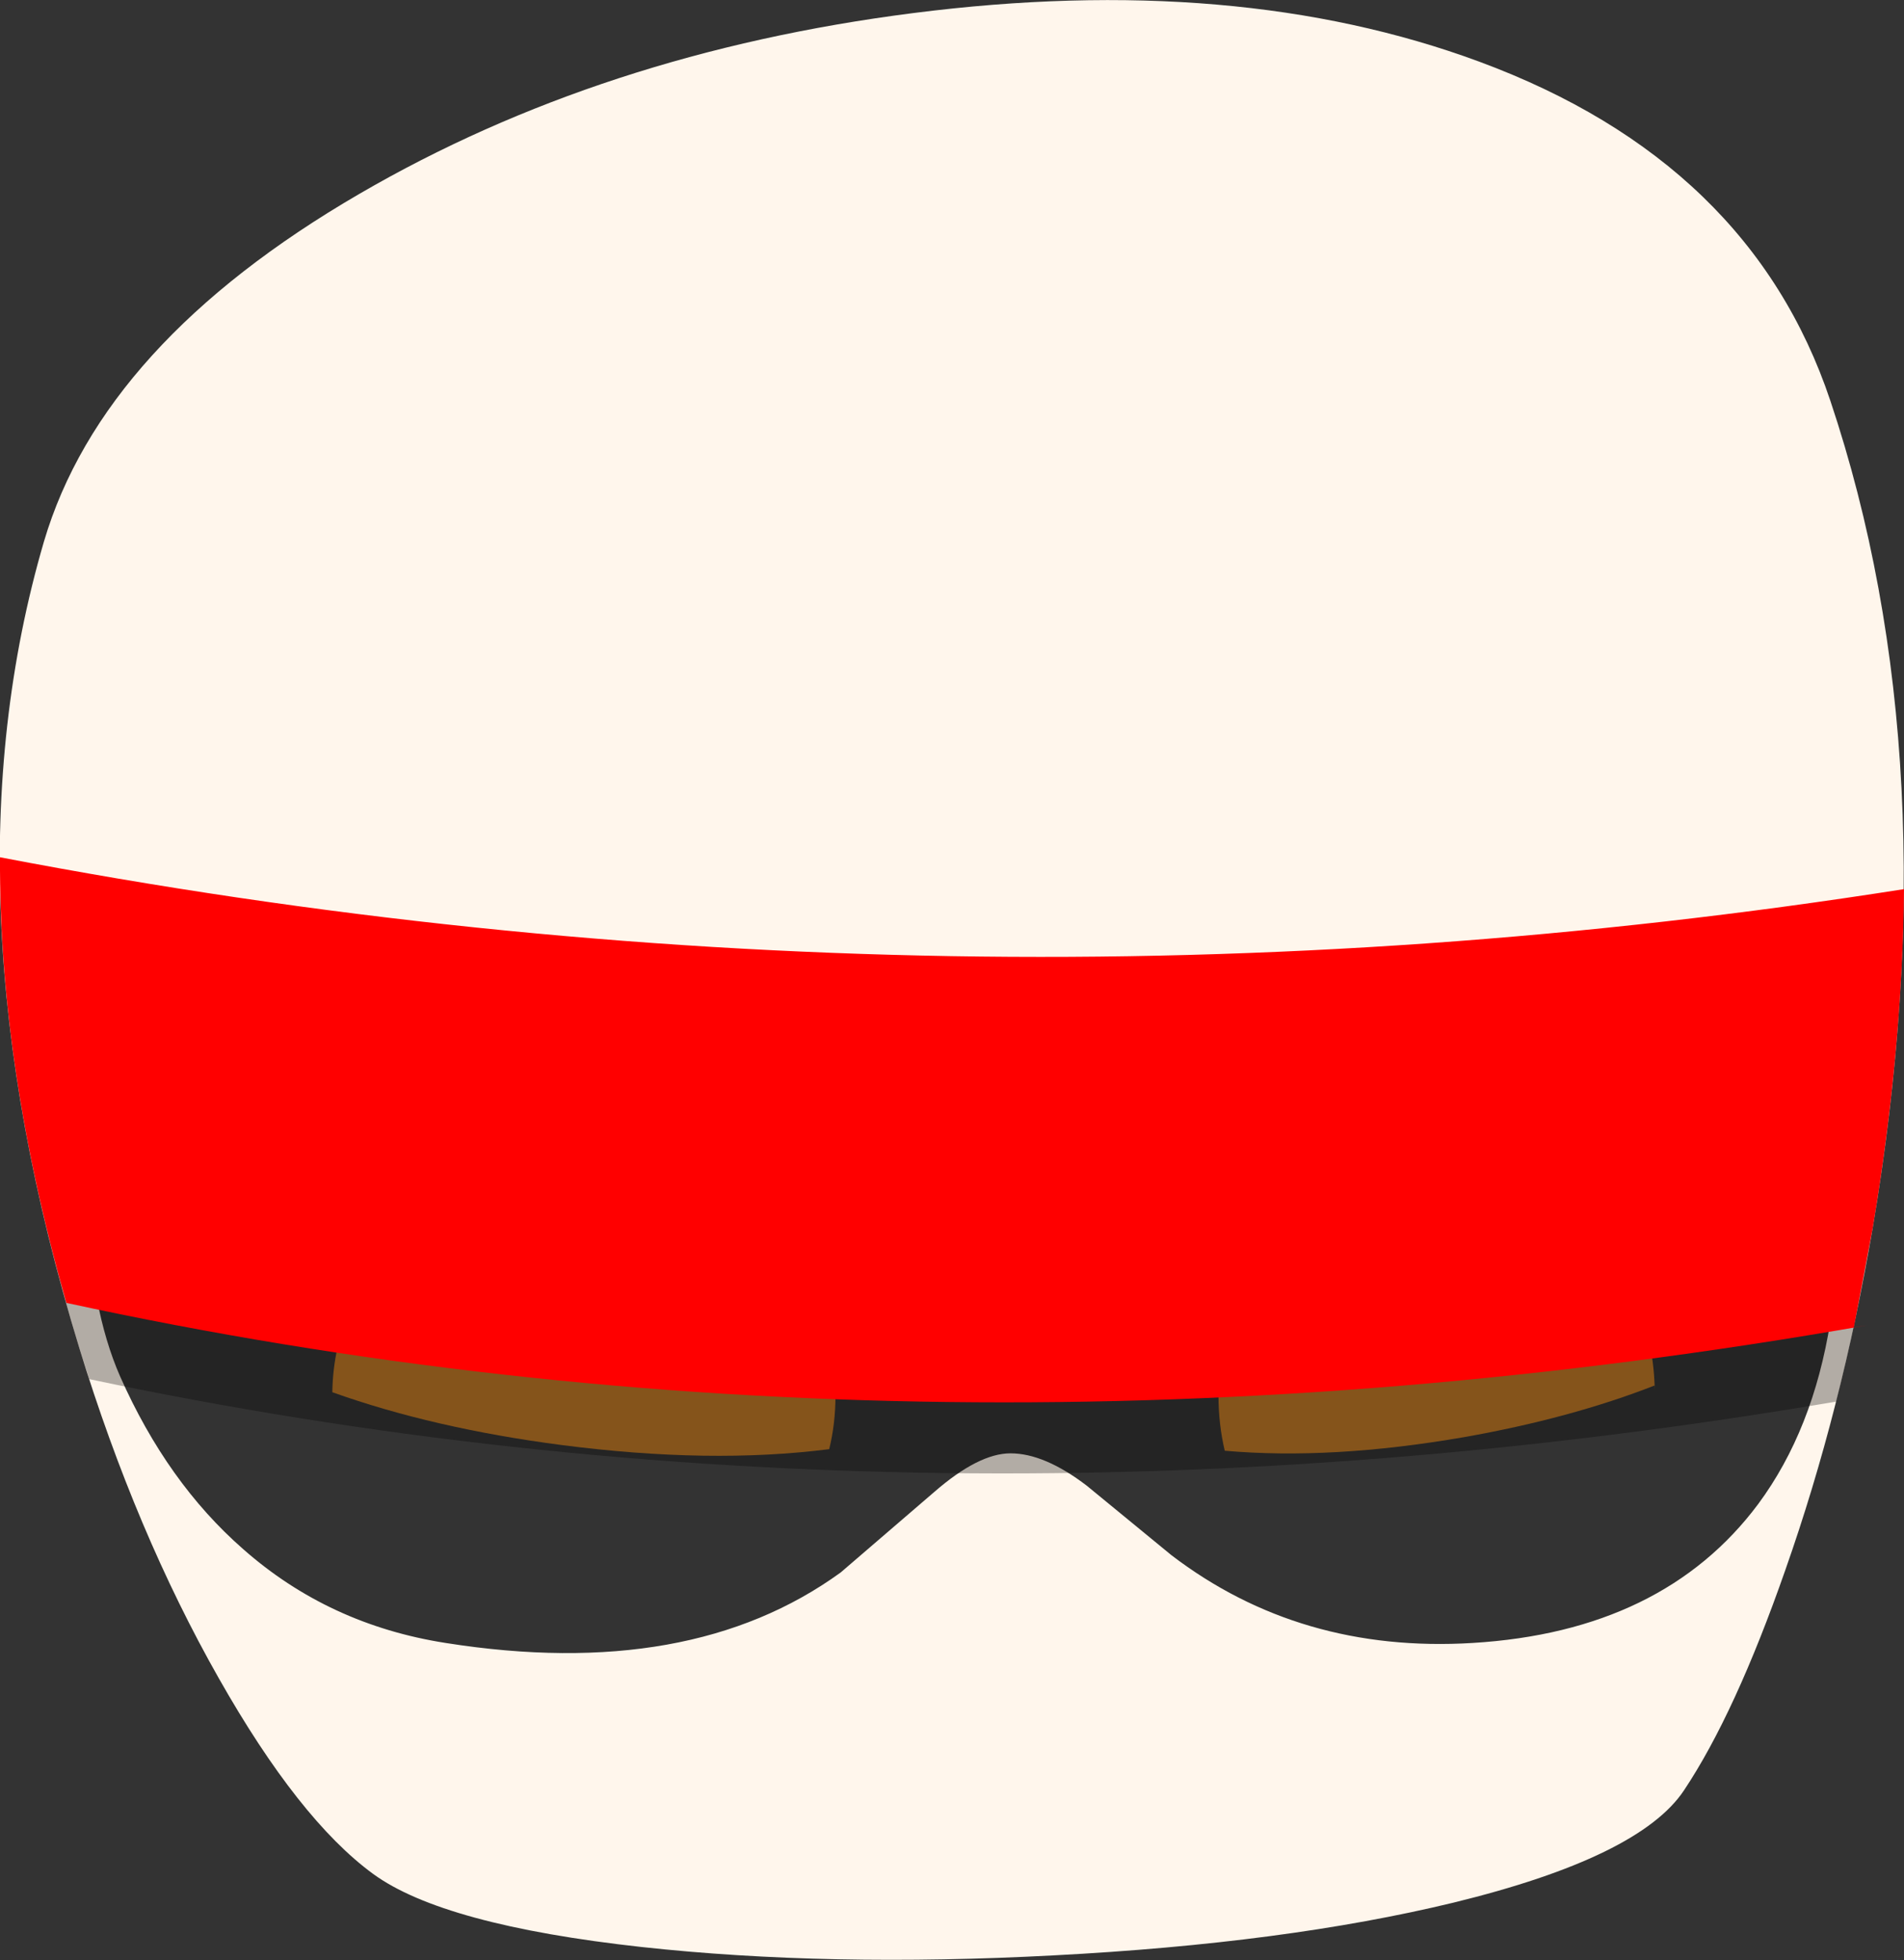 <?xml version="1.0" encoding="UTF-8" standalone="no"?>
<svg xmlns:xlink="http://www.w3.org/1999/xlink" height="187.6px" width="182.2px" xmlns="http://www.w3.org/2000/svg">
  <rect width="100%" height="100%" fill="#333333" stroke="none"/>
  <g transform="matrix(1.0, 0.0, 0.0, 1.0, 104.0, 118.25)">
    <path d="M-48.1 -6.55 Q-38.15 -6.55 -31.15 -0.15 -24.05 6.25 -24.05 15.3 -24.05 18.0 -24.65 20.45 -36.05 21.9 -50.3 20.05 -62.55 18.45 -72.2 15.0 -72.05 6.15 -65.15 -0.15 -58.1 -6.55 -48.1 -6.55" fill="#bf7926" fill-rule="evenodd" stroke="none"/>
    <path d="M18.75 -0.15 Q24.85 -6.55 33.5 -6.55 42.15 -6.55 48.25 -0.15 54.2 6.1 54.35 14.85 L54.35 14.35 Q46.3 17.5 36.1 19.3 23.4 21.5 13.2 20.6 12.6 18.05 12.6 15.3 12.6 6.25 18.75 -0.15" fill="#bf7926" fill-rule="evenodd" stroke="none"/>
    <path d="M71.15 -79.9 Q82.75 -45.25 75.2 -0.7 72.25 16.65 66.85 32.0 62.05 45.75 57.15 53.1 52.9 59.5 35.1 63.85 19.0 67.75 -3.15 68.9 -24.75 70.05 -42.6 68.1 -61.6 66.0 -68.3 61.1 -75.4 55.9 -83.05 42.4 -91.0 28.4 -96.4 10.8 -109.7 -32.55 -99.8 -66.4 -94.2 -85.4 -69.6 -99.7 -46.4 -113.2 -16.6 -117.0 14.3 -120.95 37.55 -112.35 63.5 -102.75 71.15 -79.9 M71.15 8.25 Q22.05 14.2 -6.3 14.45 -48.0 14.9 -94.75 5.95 -93.95 10.2 -92.5 13.5 -88.0 23.65 -80.75 30.0 -72.55 37.25 -61.35 39.0 -37.95 42.7 -23.55 32.25 L-14.6 24.55 Q-10.35 20.85 -7.3 20.85 -4.05 20.85 0.0 23.95 L8.1 30.6 Q20.4 40.0 36.9 39.0 55.15 37.9 64.25 25.7 69.5 18.6 71.15 8.25" fill="#fff6ec" fill-rule="evenodd" stroke="none"/>
    <path d="M78.0 -26.35 Q77.45 -13.95 75.2 -0.7 73.65 8.4 71.45 16.95 L71.7 15.9 Q-15.4 30.65 -95.45 13.75 L-96.4 10.8 Q-102.9 -10.4 -103.85 -29.35 -13.15 -12.05 78.0 -26.35" fill="#000000" fill-opacity="0.302" fill-rule="evenodd" stroke="none"/>
    <path d="M78.2 -33.15 Q78.05 -17.65 75.2 -0.7 L73.4 8.8 74.65 8.6 Q-15.25 24.35 -97.65 6.45 -104.1 -16.2 -104.0 -36.2 -13.15 -18.8 78.2 -33.15" fill="#ff0000" fill-rule="evenodd" stroke="none"/>
  </g>
</svg>
